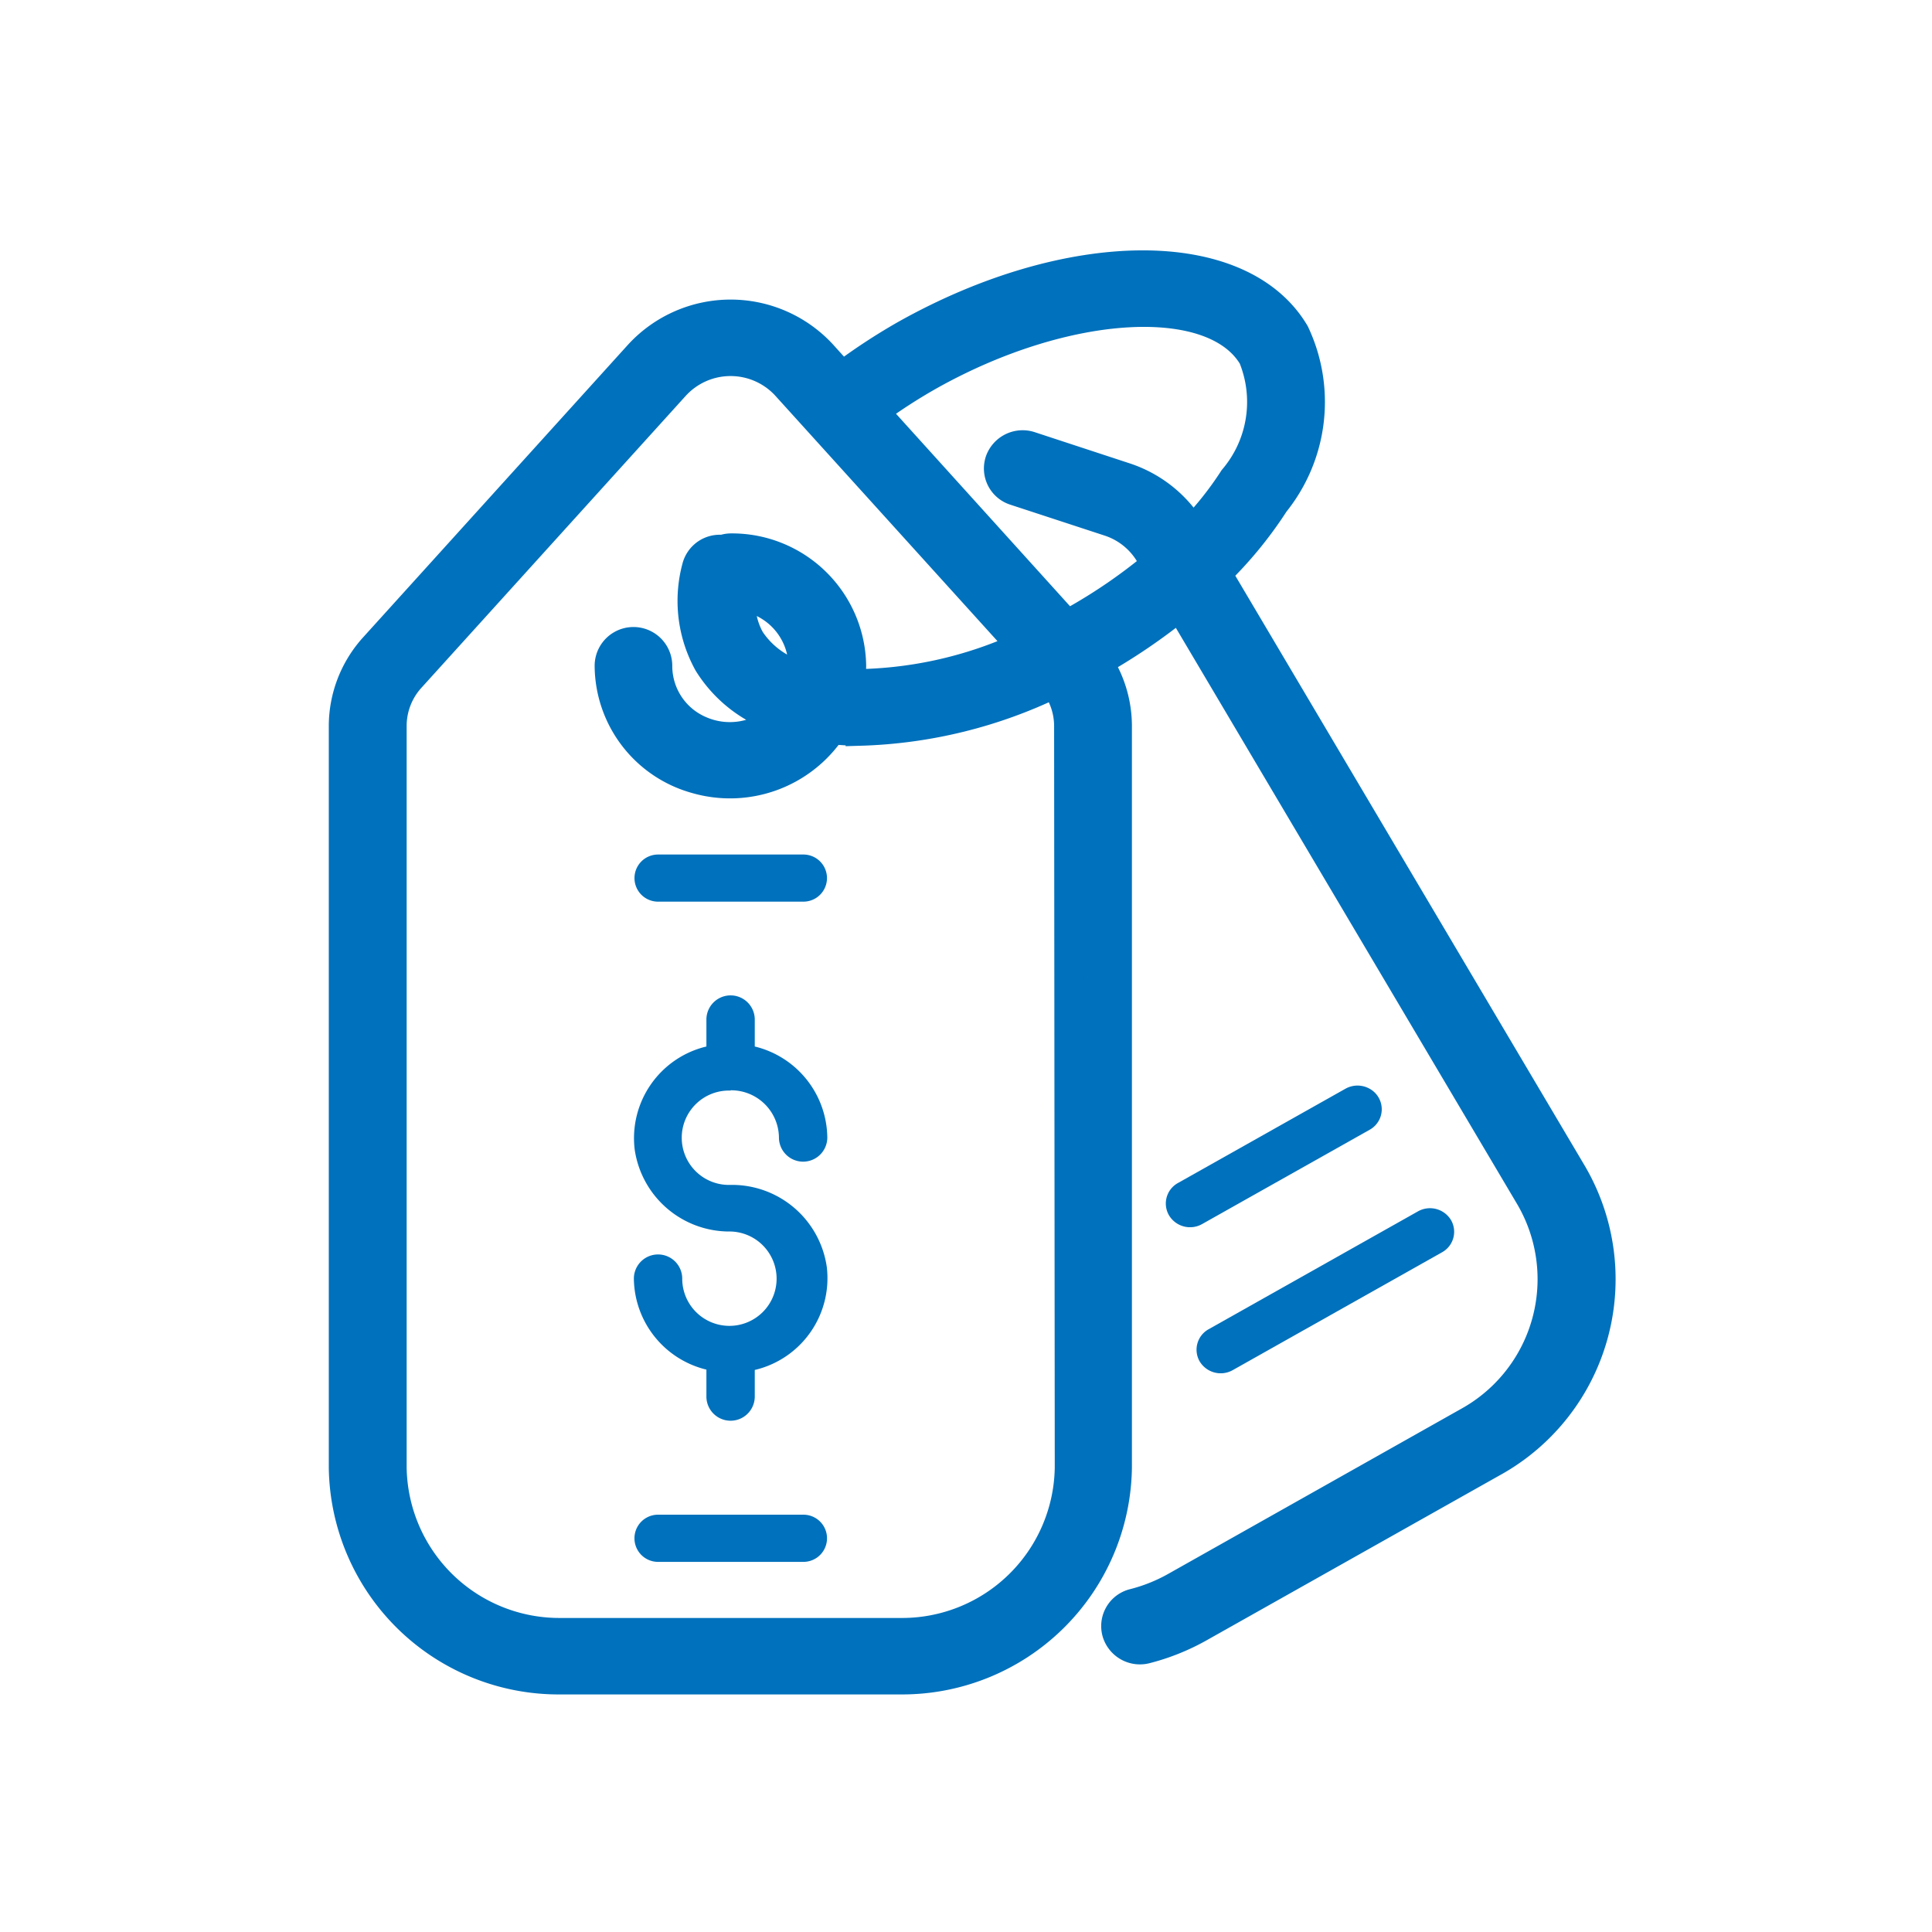 <svg id="SvgjsSvg1032" width="288" height="288" xmlns="http://www.w3.org/2000/svg" version="1.1" xmlns:xlink="http://www.w3.org/1999/xlink" xmlns:svgjs="http://svgjs.com/svgjs"><defs id="SvgjsDefs1033"></defs><g id="SvgjsG1034"><svg xmlns="http://www.w3.org/2000/svg" width="288" height="288" viewBox="0 0 33 33"><g transform="translate(.5 .5)" fill="#0071bc" class="color000 svgShape"><rect width="32" height="32" fill="#0071bc" stroke="#0071bc" data-name="Rectangle 4461-3" opacity="0" class="colorf9a825 svgShape colorStrokef9a825 svgStroke"></rect><g data-name="005-tag-1" transform="translate(5.37 4.027)" fill="#0071bc" class="color000 svgShape"><path fill="#0071bc" d="M97.656,249.623a.816.816,0,0,1,.826.806.413.413,0,0,0,.826,0,1.619,1.619,0,0,0-1.239-1.554v-.46a.413.413,0,0,0-.826,0v.46a1.61,1.61,0,0,0-1.225,1.76,1.635,1.635,0,0,0,1.638,1.4.806.806,0,1,1-.826.805.413.413,0,0,0-.826,0,1.619,1.619,0,0,0,1.239,1.554v.46a.413.413,0,0,0,.826,0V254.4a1.61,1.61,0,0,0,1.23-1.761,1.635,1.635,0,0,0-1.643-1.4.806.806,0,1,1,0-1.611Zm0,0" data-name="Path 6490" transform="translate(-91.047 -235.527)" class="colorf9a825 svgShape"></path><path fill="#0071bc" d="M98.9,200.012H96.417a.4.4,0,1,0,0,.805H98.9a.4.4,0,1,0,0-.805Zm0,0" data-name="Path 6491" transform="translate(-91.047 -189.943)" class="colorf9a825 svgShape"></path><path fill="#0071bc" d="M98.9,424.012H96.417a.4.4,0,1,0,0,.806H98.9a.4.4,0,1,0,0-.806Zm0,0" data-name="Path 6492" transform="translate(-91.047 -402.667)" class="colorf9a825 svgShape"></path><path fill="#0071bc" stroke="#0071bc" stroke-width=".5" d="M20.984,15.506,14.92,5.267a6.815,6.815,0,0,0,.984-1.2,2.752,2.752,0,0,0,.346-2.906C15.324-.4,12.4-.386,9.59,1.194A10.24,10.24,0,0,0,8.516,1.9l-.333-.369a2.128,2.128,0,0,0-3.139,0L.528,6.52A2.011,2.011,0,0,0,0,7.871V20.54a3.676,3.676,0,0,0,3.718,3.625H9.5a3.676,3.676,0,0,0,3.718-3.625V7.871a2,2,0,0,0-.33-1.094h0a10.1,10.1,0,0,0,1.4-.953l5.973,10.085a2.781,2.781,0,0,1-1.058,3.852L14.2,22.58a2.908,2.908,0,0,1-.7.279.4.4,0,0,0-.293.493.414.414,0,0,0,.505.286,3.768,3.768,0,0,0,.9-.36l5.008-2.819A3.575,3.575,0,0,0,20.984,15.506ZM12.4,20.54A2.859,2.859,0,0,1,9.5,23.359H3.721A2.859,2.859,0,0,1,.83,20.54V7.871a1.218,1.218,0,0,1,.317-.818L5.663,2.065a1.287,1.287,0,0,1,1.9,0l4.029,4.451a6.985,6.985,0,0,1-2.945.637,1.945,1.945,0,0,0,.032-.306A2.042,2.042,0,0,0,6.613,4.834a.412.412,0,0,0-.133.026.408.408,0,0,0-.448.307,2.2,2.2,0,0,0,.2,1.635,2.228,2.228,0,0,0,1.2.941,1.258,1.258,0,0,1-1.333.21,1.2,1.2,0,0,1-.732-1.107.413.413,0,0,0-.826,0,2.018,2.018,0,0,0,1.48,1.931,2.088,2.088,0,0,0,2.317-.842q.244.025.49.026a8.131,8.131,0,0,0,3.317-.814,1.211,1.211,0,0,1,.244.722ZM7.852,6.847a1.173,1.173,0,0,1-.018.176A1.5,1.5,0,0,1,6.95,6.4a1.265,1.265,0,0,1-.157-.743A1.218,1.218,0,0,1,7.852,6.847Zm4.629-.772c-.041.023-.082.043-.124.066L9.065,2.5A9.391,9.391,0,0,1,10,1.894C12.33.583,14.863.435,15.535,1.572a2.027,2.027,0,0,1-.333,2.08,5.787,5.787,0,0,1-.71.893l0-.007a2.082,2.082,0,0,0-1.146-.915L11.723,3.09a.415.415,0,0,0-.512.257.4.4,0,0,0,.249.506l1.618.53a1.263,1.263,0,0,1,.694.554l.105.178a9.207,9.207,0,0,1-1.4.963Zm0,0" data-name="Path 6493" transform="translate(-.004)" class="colorf9a825 svgShape colorStrokef9a825 svgStroke"></path><path fill="#0071bc" d="M272.059,280.657a.419.419,0,0,0,.564.147l2.862-1.611a.4.4,0,0,0,0-.7.422.422,0,0,0-.415,0l-2.862,1.611A.4.4,0,0,0,272.059,280.657Zm0,0" data-name="Path 6494" transform="translate(-257.96 -264.423)" class="colorf9a825 svgShape"></path><path fill="#0071bc" d="M282.188,322.629a.419.419,0,0,0,.564.148l3.577-2.014a.4.4,0,0,0,.151-.55.419.419,0,0,0-.564-.148l-3.577,2.014A.4.4,0,0,0,282.188,322.629Zm0,0" data-name="Path 6495" transform="translate(-267.566 -303.901)" class="colorf9a825 svgShape"></path></g></g></svg></g></svg>